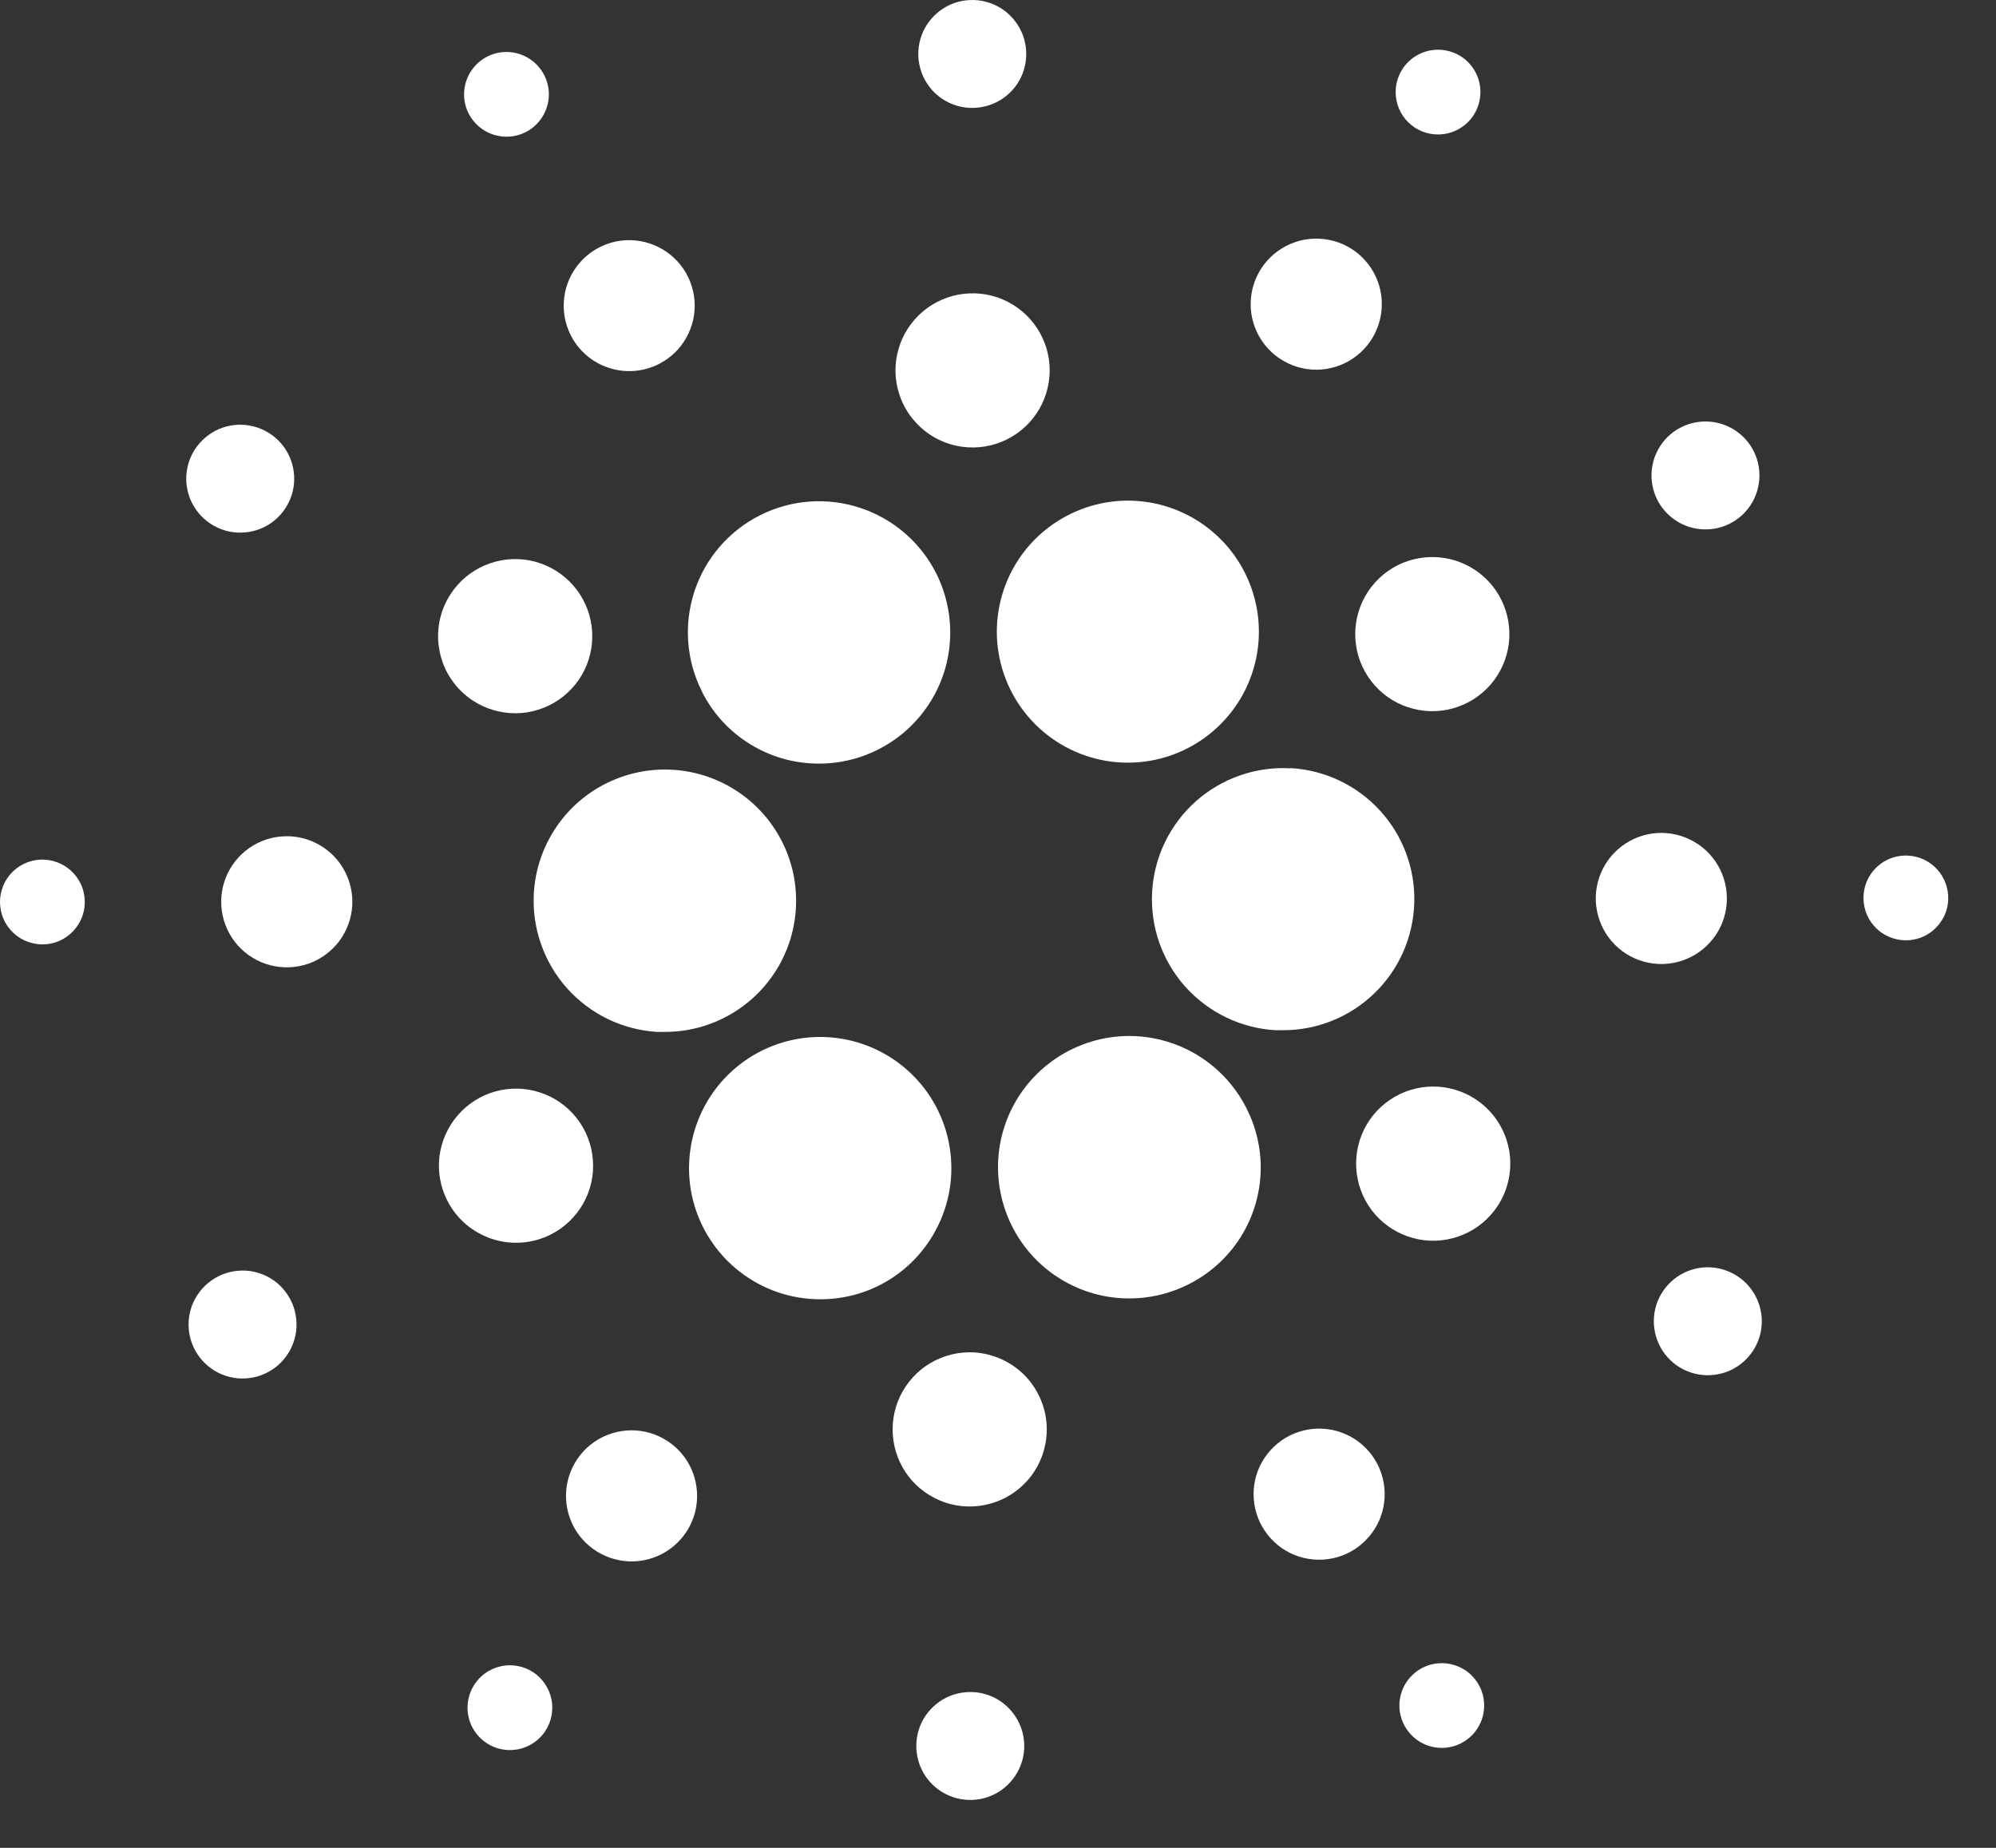 <svg width="27" height="25" viewBox="0 0 27 25" fill="none" xmlns="http://www.w3.org/2000/svg">
<rect x="0" y="0" width="27" height="25" fill="#333333" stroke="none"/>
<path d="M7.221 12.089C7.196 12.558 7.357 13.019 7.67 13.37C7.983 13.721 8.423 13.934 8.893 13.961C8.927 13.961 8.963 13.961 8.995 13.961C9.342 13.961 9.681 13.859 9.971 13.668C10.261 13.477 10.488 13.206 10.625 12.887C10.762 12.569 10.802 12.217 10.742 11.875C10.681 11.534 10.521 11.217 10.283 10.966C10.044 10.714 9.737 10.537 9.399 10.458C9.062 10.379 8.708 10.4 8.383 10.52C8.057 10.639 7.773 10.851 7.567 11.13C7.361 11.409 7.24 11.742 7.221 12.089Z" fill="white"/>
<path d="M0.606 11.631C0.492 11.624 0.38 11.652 0.282 11.709C0.184 11.767 0.106 11.852 0.057 11.954C0.008 12.057 -0.01 12.171 0.006 12.283C0.021 12.396 0.07 12.501 0.146 12.585C0.221 12.67 0.32 12.73 0.43 12.758C0.54 12.787 0.656 12.782 0.763 12.745C0.87 12.707 0.963 12.639 1.031 12.548C1.1 12.458 1.14 12.349 1.146 12.236C1.15 12.161 1.14 12.085 1.115 12.014C1.09 11.943 1.052 11.877 1.001 11.821C0.951 11.765 0.89 11.719 0.822 11.687C0.755 11.654 0.681 11.635 0.606 11.631Z" fill="white"/>
<path d="M7.111 1.788C7.212 1.736 7.295 1.656 7.351 1.557C7.406 1.459 7.431 1.346 7.423 1.233C7.414 1.12 7.372 1.012 7.302 0.923C7.232 0.834 7.138 0.767 7.03 0.732C6.922 0.696 6.807 0.694 6.698 0.724C6.589 0.754 6.491 0.816 6.417 0.902C6.343 0.987 6.296 1.093 6.282 1.206C6.268 1.318 6.287 1.432 6.338 1.533C6.372 1.601 6.419 1.661 6.476 1.71C6.533 1.76 6.6 1.797 6.672 1.821C6.744 1.844 6.819 1.854 6.895 1.848C6.97 1.842 7.044 1.822 7.111 1.788Z" fill="white"/>
<path d="M8.91 4.926C9.067 4.848 9.196 4.724 9.282 4.572C9.369 4.419 9.408 4.244 9.395 4.07C9.382 3.895 9.317 3.728 9.21 3.59C9.102 3.452 8.955 3.349 8.789 3.294C8.622 3.239 8.443 3.234 8.275 3.281C8.106 3.328 7.954 3.424 7.84 3.557C7.726 3.689 7.653 3.853 7.632 4.027C7.61 4.201 7.641 4.377 7.72 4.534C7.825 4.744 8.01 4.903 8.234 4.976C8.457 5.05 8.7 5.032 8.91 4.926Z" fill="white"/>
<path d="M2.85 7.087C2.97 7.166 3.112 7.208 3.256 7.206C3.401 7.205 3.542 7.161 3.661 7.08C3.78 6.998 3.873 6.883 3.927 6.749C3.981 6.615 3.994 6.469 3.964 6.327C3.935 6.186 3.864 6.056 3.761 5.955C3.658 5.854 3.527 5.786 3.385 5.759C3.243 5.732 3.097 5.748 2.964 5.804C2.831 5.861 2.718 5.956 2.639 6.076C2.533 6.238 2.495 6.436 2.535 6.625C2.574 6.815 2.688 6.981 2.85 7.087Z" fill="white"/>
<path d="M3.93 11.315C3.755 11.305 3.58 11.347 3.429 11.436C3.278 11.525 3.157 11.657 3.08 11.815C3.004 11.973 2.976 12.15 3.001 12.324C3.025 12.497 3.101 12.66 3.217 12.791C3.334 12.922 3.487 13.015 3.657 13.059C3.827 13.103 4.006 13.095 4.172 13.038C4.337 12.98 4.482 12.874 4.588 12.734C4.693 12.594 4.755 12.425 4.765 12.25C4.778 12.016 4.697 11.785 4.541 11.61C4.384 11.434 4.164 11.328 3.93 11.315Z" fill="white"/>
<path d="M2.953 17.268C2.824 17.333 2.717 17.435 2.646 17.56C2.574 17.686 2.542 17.83 2.553 17.974C2.563 18.118 2.617 18.256 2.706 18.37C2.794 18.483 2.915 18.568 3.052 18.613C3.189 18.659 3.337 18.662 3.476 18.624C3.615 18.585 3.74 18.506 3.834 18.397C3.928 18.287 3.988 18.152 4.006 18.009C4.023 17.866 3.998 17.72 3.933 17.591C3.89 17.506 3.83 17.429 3.758 17.366C3.685 17.304 3.601 17.256 3.51 17.226C3.419 17.196 3.323 17.184 3.227 17.192C3.131 17.199 3.038 17.225 2.953 17.268Z" fill="white"/>
<path d="M6.397 9.479C6.57 9.592 6.772 9.651 6.978 9.65C7.184 9.648 7.385 9.585 7.556 9.469C7.726 9.353 7.859 9.189 7.936 8.998C8.013 8.806 8.032 8.597 7.99 8.395C7.948 8.193 7.847 8.008 7.7 7.863C7.553 7.719 7.366 7.621 7.164 7.582C6.961 7.544 6.752 7.566 6.562 7.647C6.372 7.727 6.21 7.862 6.097 8.035C6.022 8.149 5.97 8.277 5.944 8.412C5.919 8.547 5.92 8.685 5.948 8.819C5.975 8.953 6.029 9.081 6.107 9.194C6.184 9.307 6.282 9.404 6.397 9.479Z" fill="white"/>
<path d="M17.319 4.856C17.465 4.953 17.637 5.003 17.812 5.002C17.988 5 18.159 4.947 18.304 4.848C18.449 4.749 18.562 4.61 18.627 4.447C18.693 4.285 18.709 4.106 18.674 3.934C18.638 3.763 18.552 3.605 18.427 3.482C18.302 3.359 18.143 3.276 17.971 3.244C17.798 3.211 17.62 3.23 17.459 3.299C17.297 3.367 17.16 3.482 17.063 3.629C17 3.726 16.955 3.835 16.934 3.949C16.912 4.064 16.913 4.181 16.936 4.295C16.96 4.409 17.006 4.518 17.072 4.614C17.137 4.71 17.221 4.793 17.319 4.856Z" fill="white"/>
<path d="M19.138 1.726C19.233 1.788 19.344 1.82 19.458 1.819C19.571 1.818 19.681 1.784 19.775 1.72C19.869 1.656 19.942 1.566 19.984 1.461C20.026 1.355 20.037 1.24 20.014 1.129C19.991 1.018 19.935 0.916 19.855 0.837C19.774 0.757 19.671 0.704 19.56 0.683C19.448 0.661 19.333 0.674 19.229 0.718C19.124 0.762 19.035 0.836 18.973 0.931C18.932 0.994 18.903 1.064 18.889 1.138C18.875 1.213 18.876 1.289 18.891 1.362C18.906 1.436 18.936 1.506 18.978 1.569C19.021 1.631 19.075 1.684 19.138 1.726Z" fill="white"/>
<path d="M17.457 10.395C17.225 10.381 16.992 10.414 16.772 10.491C16.552 10.568 16.349 10.687 16.175 10.842C16.001 10.997 15.86 11.185 15.758 11.395C15.657 11.605 15.598 11.833 15.585 12.065C15.572 12.298 15.604 12.531 15.681 12.751C15.758 12.971 15.877 13.174 16.032 13.348C16.188 13.521 16.375 13.663 16.585 13.764C16.795 13.866 17.023 13.925 17.256 13.938C17.29 13.938 17.326 13.938 17.358 13.938C17.82 13.938 18.263 13.758 18.595 13.435C18.926 13.114 19.118 12.675 19.131 12.213C19.144 11.751 18.977 11.303 18.664 10.963C18.352 10.623 17.919 10.418 17.457 10.392V10.395Z" fill="white"/>
<path d="M9.495 9.357C9.642 9.651 9.868 9.897 10.149 10.069C10.429 10.242 10.751 10.332 11.08 10.331C11.383 10.331 11.681 10.253 11.945 10.105C12.21 9.957 12.432 9.744 12.591 9.486C12.75 9.228 12.84 8.934 12.852 8.631C12.865 8.329 12.8 8.028 12.664 7.757C12.452 7.337 12.082 7.018 11.635 6.871C11.188 6.723 10.701 6.759 10.281 6.971C9.86 7.183 9.541 7.553 9.394 8C9.247 8.447 9.283 8.934 9.495 9.355V9.357Z" fill="white"/>
<path d="M23.401 7.083C23.53 7.018 23.636 6.916 23.707 6.79C23.777 6.664 23.809 6.52 23.798 6.376C23.787 6.233 23.734 6.095 23.645 5.982C23.556 5.868 23.435 5.784 23.298 5.739C23.161 5.694 23.014 5.69 22.875 5.729C22.736 5.767 22.611 5.846 22.517 5.955C22.423 6.065 22.363 6.199 22.345 6.343C22.328 6.486 22.353 6.631 22.417 6.76C22.461 6.846 22.52 6.922 22.593 6.985C22.666 7.048 22.751 7.096 22.842 7.126C22.934 7.156 23.03 7.167 23.126 7.16C23.222 7.153 23.316 7.127 23.401 7.083Z" fill="white"/>
<path d="M18.905 7.648C18.721 7.741 18.569 7.886 18.467 8.066C18.366 8.245 18.32 8.451 18.335 8.656C18.35 8.862 18.426 9.059 18.553 9.221C18.68 9.384 18.852 9.505 19.048 9.569C19.244 9.634 19.454 9.639 19.653 9.584C19.852 9.529 20.03 9.416 20.165 9.26C20.299 9.104 20.385 8.911 20.41 8.707C20.435 8.502 20.399 8.295 20.306 8.11C20.182 7.863 19.964 7.676 19.702 7.589C19.439 7.503 19.152 7.524 18.905 7.648Z" fill="white"/>
<path d="M13.111 1.459C13.255 1.467 13.399 1.432 13.523 1.359C13.647 1.286 13.747 1.178 13.81 1.048C13.872 0.918 13.895 0.772 13.875 0.629C13.855 0.486 13.793 0.353 13.697 0.245C13.602 0.137 13.476 0.06 13.336 0.024C13.197 -0.013 13.049 -0.007 12.913 0.04C12.777 0.087 12.658 0.174 12.57 0.289C12.483 0.404 12.432 0.542 12.423 0.686C12.417 0.782 12.431 0.878 12.462 0.969C12.493 1.06 12.543 1.144 12.606 1.216C12.67 1.288 12.748 1.346 12.835 1.388C12.921 1.43 13.015 1.454 13.111 1.459Z" fill="white"/>
<path d="M13.099 6.052C13.305 6.064 13.509 6.014 13.687 5.909C13.864 5.804 14.007 5.649 14.096 5.463C14.185 5.277 14.218 5.069 14.189 4.865C14.16 4.661 14.071 4.47 13.934 4.316C13.796 4.162 13.616 4.053 13.417 4.001C13.217 3.95 13.007 3.959 12.812 4.027C12.617 4.095 12.447 4.219 12.323 4.384C12.199 4.548 12.127 4.746 12.115 4.952C12.107 5.089 12.127 5.226 12.172 5.355C12.217 5.485 12.287 5.604 12.379 5.706C12.47 5.808 12.581 5.892 12.704 5.951C12.828 6.01 12.962 6.045 13.099 6.052Z" fill="white"/>
<path d="M7.45 16.702C7.634 16.61 7.786 16.464 7.888 16.285C7.99 16.105 8.036 15.9 8.02 15.694C8.005 15.488 7.929 15.292 7.802 15.129C7.676 14.967 7.503 14.845 7.307 14.781C7.111 14.716 6.901 14.711 6.702 14.766C6.503 14.821 6.325 14.934 6.191 15.09C6.056 15.246 5.971 15.439 5.945 15.643C5.92 15.848 5.956 16.056 6.049 16.24C6.173 16.487 6.391 16.674 6.654 16.761C6.916 16.848 7.202 16.827 7.45 16.702Z" fill="white"/>
<path d="M13.774 7.575C13.558 7.905 13.458 8.298 13.49 8.691C13.523 9.084 13.685 9.455 13.952 9.745C14.218 10.035 14.574 10.228 14.963 10.294C15.352 10.359 15.752 10.293 16.099 10.105C16.445 9.918 16.72 9.621 16.879 9.26C17.038 8.899 17.072 8.495 16.975 8.113C16.879 7.731 16.658 7.391 16.347 7.149C16.037 6.906 15.654 6.774 15.259 6.773C14.965 6.773 14.675 6.847 14.415 6.987C14.156 7.127 13.935 7.329 13.774 7.575Z" fill="white"/>
<path d="M16.861 14.993C16.703 14.68 16.455 14.42 16.15 14.247C15.844 14.074 15.494 13.995 15.144 14.021C14.794 14.047 14.459 14.177 14.182 14.393C13.906 14.609 13.699 14.902 13.589 15.236C13.479 15.569 13.471 15.928 13.565 16.266C13.659 16.605 13.851 16.908 14.117 17.137C14.383 17.366 14.711 17.511 15.06 17.554C15.408 17.596 15.761 17.535 16.075 17.377C16.284 17.273 16.47 17.128 16.623 16.952C16.776 16.776 16.892 16.571 16.965 16.349C17.038 16.127 17.067 15.893 17.049 15.661C17.031 15.428 16.967 15.201 16.861 14.993Z" fill="white"/>
<path d="M19.959 14.871C19.786 14.758 19.584 14.698 19.378 14.7C19.171 14.702 18.97 14.765 18.8 14.881C18.629 14.997 18.497 15.161 18.42 15.352C18.343 15.543 18.324 15.753 18.366 15.955C18.407 16.157 18.508 16.342 18.655 16.487C18.803 16.631 18.989 16.729 19.192 16.768C19.395 16.806 19.604 16.784 19.794 16.703C19.984 16.623 20.145 16.488 20.259 16.315C20.334 16.201 20.386 16.072 20.411 15.938C20.437 15.803 20.436 15.665 20.408 15.531C20.38 15.397 20.326 15.27 20.249 15.156C20.172 15.043 20.073 14.946 19.959 14.871Z" fill="white"/>
<path d="M23.358 12.206C23.368 12.031 23.326 11.857 23.237 11.706C23.148 11.554 23.016 11.433 22.858 11.357C22.7 11.28 22.523 11.253 22.349 11.277C22.176 11.302 22.013 11.377 21.882 11.494C21.751 11.611 21.658 11.764 21.614 11.934C21.57 12.103 21.578 12.282 21.636 12.448C21.694 12.614 21.799 12.758 21.939 12.864C22.079 12.969 22.248 13.031 22.423 13.041C22.658 13.054 22.888 12.974 23.063 12.817C23.239 12.661 23.345 12.441 23.358 12.206Z" fill="white"/>
<path d="M25.813 11.576C25.699 11.569 25.587 11.597 25.489 11.654C25.392 11.712 25.313 11.797 25.264 11.899C25.215 12.002 25.197 12.116 25.213 12.228C25.229 12.341 25.277 12.446 25.353 12.53C25.428 12.615 25.527 12.675 25.637 12.703C25.747 12.732 25.863 12.727 25.97 12.69C26.077 12.652 26.17 12.584 26.238 12.493C26.307 12.403 26.347 12.294 26.353 12.181C26.361 12.029 26.309 11.88 26.208 11.766C26.107 11.653 25.964 11.584 25.813 11.576Z" fill="white"/>
<path d="M23.501 17.265C23.38 17.186 23.239 17.144 23.094 17.145C22.95 17.147 22.809 17.191 22.69 17.272C22.571 17.354 22.478 17.469 22.424 17.602C22.37 17.736 22.357 17.883 22.387 18.025C22.416 18.166 22.487 18.296 22.59 18.397C22.693 18.498 22.823 18.566 22.965 18.593C23.107 18.62 23.254 18.604 23.387 18.548C23.52 18.491 23.633 18.397 23.712 18.276C23.765 18.196 23.801 18.106 23.819 18.012C23.837 17.917 23.836 17.821 23.816 17.727C23.797 17.633 23.759 17.544 23.704 17.464C23.651 17.385 23.581 17.317 23.501 17.265Z" fill="white"/>
<path d="M7.213 22.624C7.118 22.562 7.007 22.529 6.893 22.53C6.78 22.531 6.669 22.566 6.575 22.629C6.482 22.693 6.409 22.783 6.366 22.888C6.324 22.994 6.313 23.109 6.336 23.22C6.359 23.331 6.415 23.433 6.495 23.512C6.576 23.592 6.679 23.646 6.79 23.667C6.902 23.688 7.017 23.676 7.121 23.632C7.226 23.587 7.315 23.513 7.377 23.419C7.46 23.291 7.49 23.136 7.459 22.988C7.428 22.839 7.339 22.708 7.213 22.624Z" fill="white"/>
<path d="M19.243 22.563C19.142 22.615 19.059 22.695 19.003 22.794C18.948 22.892 18.923 23.005 18.931 23.118C18.94 23.231 18.982 23.339 19.052 23.428C19.122 23.517 19.216 23.584 19.324 23.619C19.431 23.654 19.547 23.657 19.656 23.627C19.765 23.597 19.863 23.535 19.937 23.449C20.011 23.363 20.058 23.258 20.072 23.145C20.086 23.033 20.067 22.919 20.016 22.818C19.982 22.75 19.935 22.69 19.878 22.64C19.821 22.591 19.754 22.553 19.682 22.53C19.61 22.506 19.535 22.497 19.459 22.503C19.384 22.508 19.31 22.529 19.243 22.563Z" fill="white"/>
<path d="M12.579 16.776C12.795 16.446 12.896 16.053 12.863 15.66C12.831 15.266 12.669 14.894 12.402 14.604C12.135 14.313 11.778 14.119 11.389 14.054C10.999 13.988 10.599 14.055 10.252 14.242C9.904 14.43 9.63 14.728 9.471 15.089C9.312 15.451 9.278 15.855 9.374 16.238C9.471 16.62 9.692 16.96 10.004 17.203C10.315 17.446 10.698 17.578 11.093 17.578C11.388 17.579 11.679 17.507 11.938 17.367C12.198 17.227 12.418 17.024 12.579 16.776Z" fill="white"/>
<path d="M9.03 19.497C8.883 19.4 8.711 19.35 8.536 19.351C8.36 19.353 8.189 19.406 8.044 19.505C7.899 19.603 7.787 19.743 7.721 19.905C7.655 20.068 7.639 20.247 7.675 20.418C7.71 20.59 7.796 20.747 7.921 20.87C8.047 20.993 8.205 21.076 8.378 21.109C8.55 21.142 8.728 21.123 8.89 21.054C9.051 20.986 9.189 20.871 9.285 20.724C9.414 20.527 9.459 20.288 9.411 20.058C9.364 19.827 9.226 19.625 9.03 19.497Z" fill="white"/>
<path d="M13.166 22.893C13.022 22.885 12.879 22.919 12.755 22.992C12.63 23.066 12.53 23.174 12.467 23.304C12.405 23.434 12.382 23.579 12.402 23.722C12.421 23.865 12.483 23.999 12.579 24.107C12.675 24.215 12.801 24.292 12.94 24.328C13.08 24.365 13.227 24.359 13.364 24.312C13.5 24.265 13.619 24.178 13.706 24.063C13.794 23.948 13.845 23.81 13.854 23.666C13.859 23.57 13.846 23.474 13.815 23.383C13.783 23.292 13.734 23.208 13.67 23.137C13.607 23.065 13.529 23.006 13.443 22.964C13.356 22.923 13.262 22.898 13.166 22.893Z" fill="white"/>
<path d="M13.174 18.297C12.969 18.286 12.764 18.336 12.586 18.441C12.409 18.546 12.267 18.701 12.177 18.887C12.088 19.073 12.056 19.281 12.085 19.485C12.113 19.689 12.202 19.88 12.339 20.034C12.477 20.187 12.657 20.297 12.856 20.349C13.056 20.4 13.266 20.391 13.461 20.323C13.655 20.256 13.826 20.131 13.95 19.967C14.074 19.802 14.146 19.605 14.158 19.399C14.166 19.262 14.147 19.125 14.101 18.995C14.056 18.866 13.986 18.746 13.895 18.644C13.803 18.542 13.693 18.459 13.569 18.399C13.445 18.34 13.311 18.305 13.174 18.297Z" fill="white"/>
<path d="M17.442 19.424C17.286 19.504 17.157 19.628 17.071 19.78C16.985 19.933 16.946 20.108 16.96 20.283C16.973 20.457 17.038 20.624 17.146 20.762C17.254 20.9 17.4 21.003 17.567 21.058C17.733 21.112 17.912 21.116 18.081 21.07C18.25 21.023 18.401 20.927 18.515 20.794C18.63 20.662 18.703 20.498 18.724 20.324C18.746 20.15 18.715 19.974 18.637 19.817C18.584 19.713 18.512 19.62 18.423 19.543C18.335 19.467 18.232 19.409 18.121 19.372C18.01 19.336 17.893 19.322 17.776 19.331C17.66 19.34 17.546 19.372 17.442 19.424Z" fill="white"/>
</svg>
